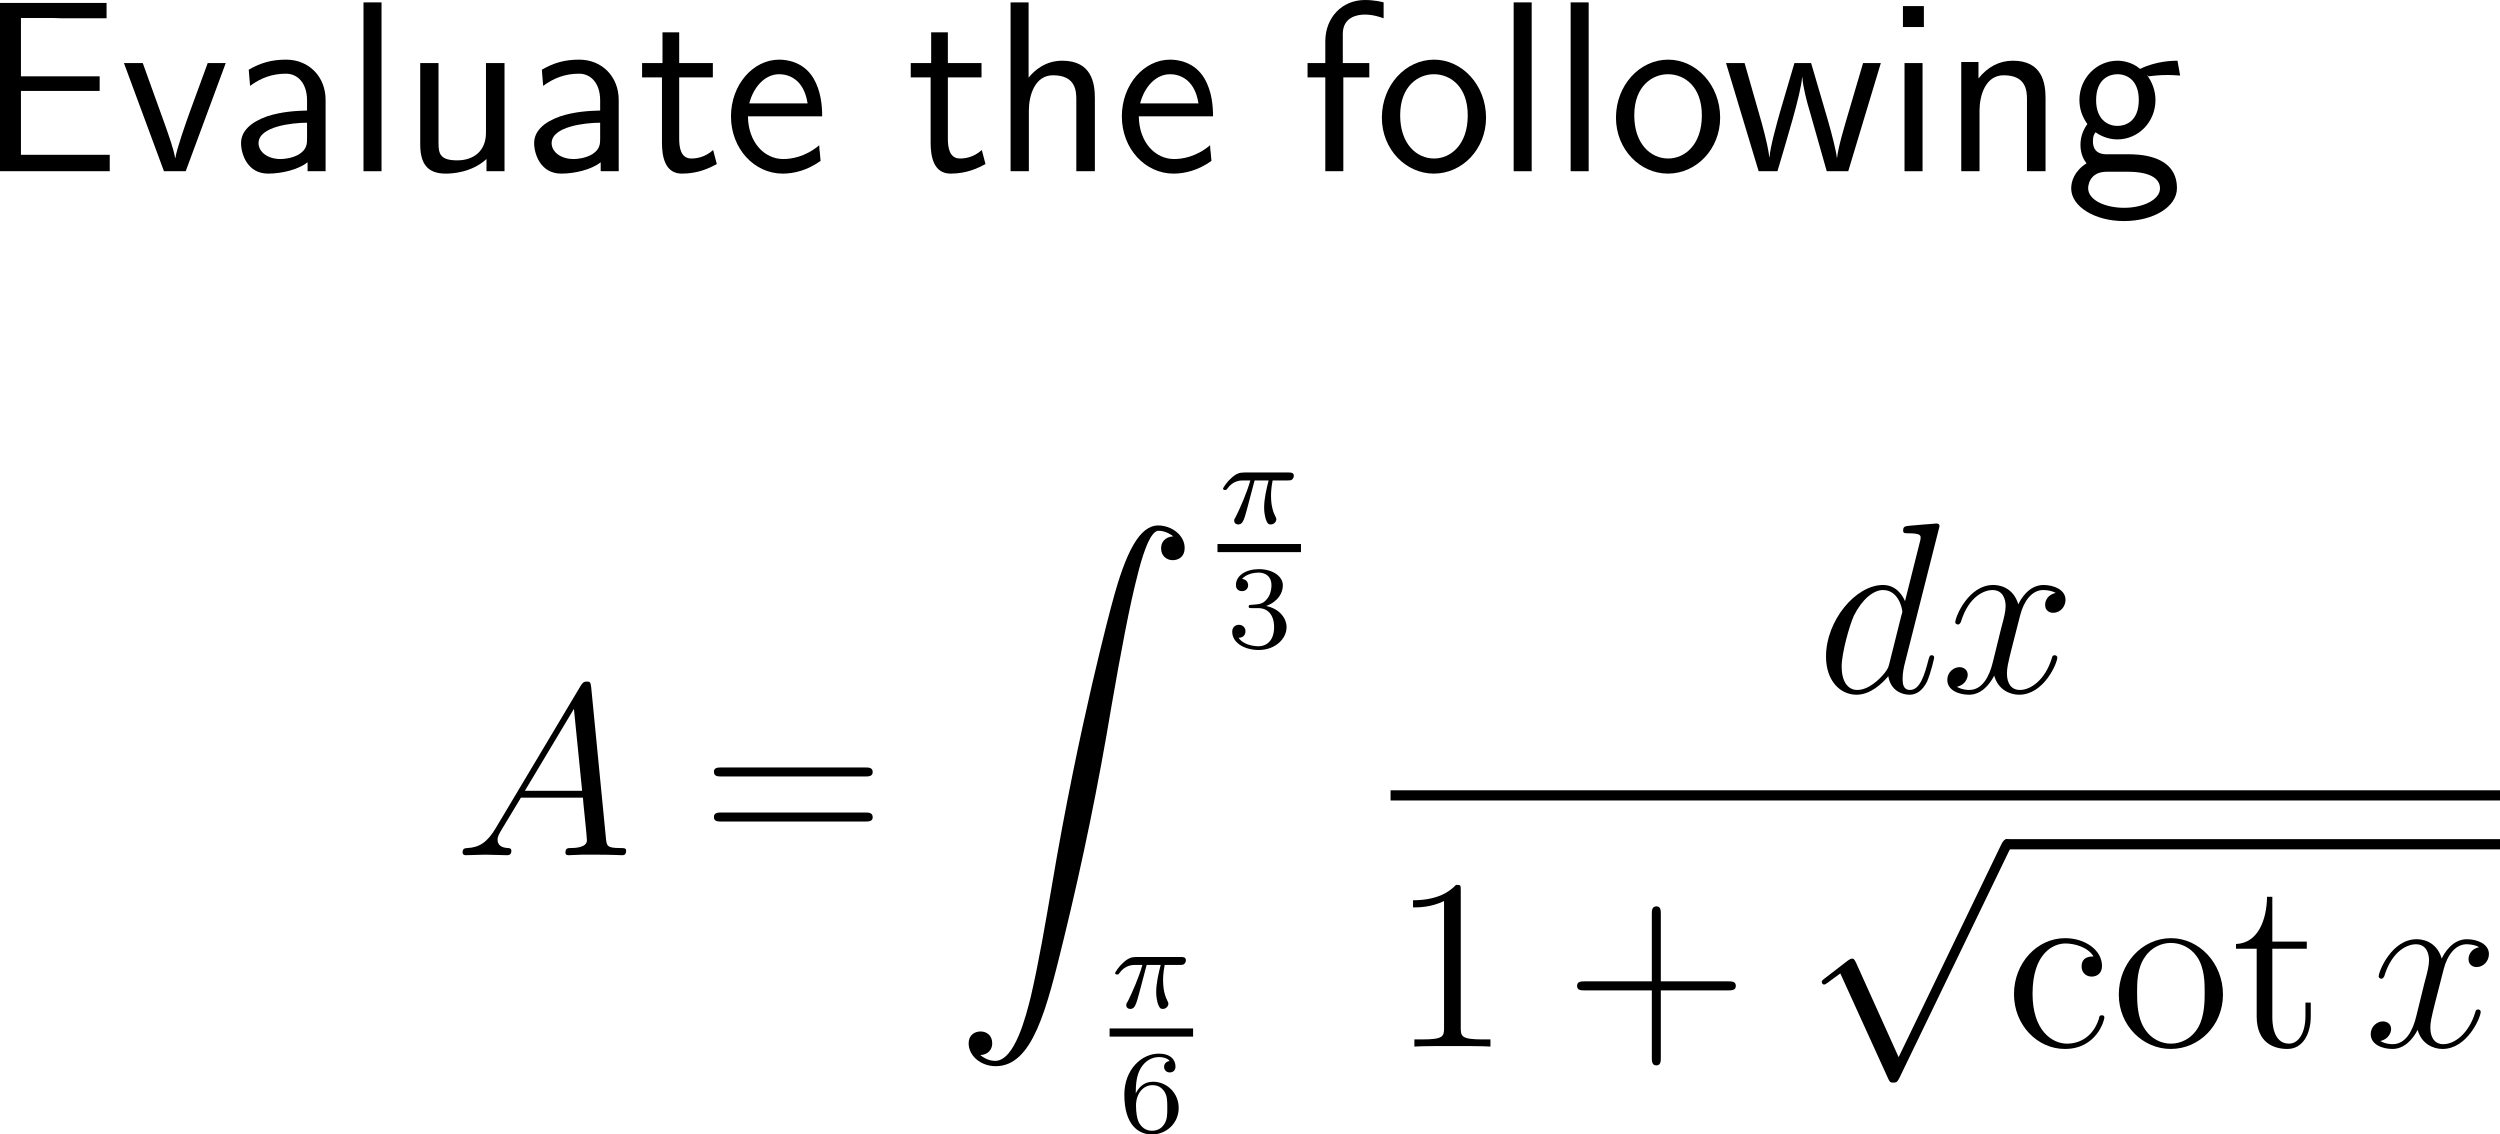 <?xml version="1.0" encoding="UTF-8"?>
<svg xmlns="http://www.w3.org/2000/svg" xmlns:xlink="http://www.w3.org/1999/xlink" width="184.214pt" height="83.593pt" viewBox="0 0 184.214 83.593" version="1.1">
<g id="surface1">
<path style=" stroke:none;fill-rule:nonzero;fill:rgb(0%,0%,0%);fill-opacity:1;" d="M 7.344 6.699 L 7.344 5.625 L 1.543 5.625 L 1.543 1.328 L 3.965 1.328 C 4.18 1.328 4.395 1.348 4.609 1.348 L 7.852 1.348 L 7.852 0.215 L 0 0.215 L 0 12.617 L 8.086 12.617 L 8.086 11.406 L 5.723 11.406 C 5.508 11.406 5.293 11.406 5.078 11.406 L 1.543 11.406 L 1.543 6.699 Z M 7.344 6.699 "/>
<path style=" stroke:none;fill-rule:nonzero;fill:rgb(0%,0%,0%);fill-opacity:1;" d="M 16.633 4.648 L 15.305 4.648 L 13.996 8.223 C 13.684 9.082 13.02 10.977 12.922 11.641 L 12.902 11.641 C 12.805 11.016 12.453 10.039 12.18 9.258 L 10.52 4.648 L 9.133 4.648 L 12.082 12.617 L 13.684 12.617 Z M 16.633 4.648 "/>
<path style=" stroke:none;fill-rule:nonzero;fill:rgb(0%,0%,0%);fill-opacity:1;" d="M 23.992 7.363 C 23.992 5.645 22.762 4.395 21.082 4.395 C 20.008 4.395 19.207 4.629 18.328 5.137 L 18.426 6.328 C 19.227 5.742 20.047 5.43 21.082 5.43 C 21.902 5.43 22.625 6.094 22.625 7.402 L 22.625 8.145 C 21.824 8.164 20.75 8.223 19.676 8.574 C 18.465 9.004 17.762 9.668 17.762 10.547 C 17.762 11.348 18.23 12.793 19.754 12.793 C 20.75 12.793 22 12.5 22.664 11.953 L 22.664 12.617 L 23.992 12.617 Z M 22.625 10.215 C 22.625 10.566 22.625 10.996 22.039 11.367 C 21.551 11.66 20.945 11.719 20.672 11.719 C 19.715 11.719 19.051 11.191 19.051 10.547 C 19.051 9.316 21.531 9.043 22.625 9.043 Z M 22.625 10.215 "/>
<path style=" stroke:none;fill-rule:nonzero;fill:rgb(0%,0%,0%);fill-opacity:1;" d="M 28.113 0.176 L 26.785 0.176 L 26.785 12.617 L 28.113 12.617 Z M 28.113 0.176 "/>
<path style=" stroke:none;fill-rule:nonzero;fill:rgb(0%,0%,0%);fill-opacity:1;" d="M 37.176 4.648 L 35.809 4.648 L 35.809 9.785 C 35.809 11.152 34.871 11.816 33.699 11.816 C 32.449 11.816 32.312 11.348 32.312 10.547 L 32.312 4.648 L 30.965 4.648 L 30.965 10.625 C 30.965 11.914 31.375 12.793 32.84 12.793 C 33.348 12.793 34.754 12.715 35.848 11.719 L 35.848 12.617 L 37.176 12.617 Z M 37.176 4.648 "/>
<path style=" stroke:none;fill-rule:nonzero;fill:rgb(0%,0%,0%);fill-opacity:1;" d="M 45.59 7.363 C 45.59 5.645 44.359 4.395 42.68 4.395 C 41.605 4.395 40.805 4.629 39.926 5.137 L 40.023 6.328 C 40.824 5.742 41.645 5.43 42.68 5.43 C 43.5 5.43 44.223 6.094 44.223 7.402 L 44.223 8.145 C 43.422 8.164 42.348 8.223 41.273 8.574 C 40.062 9.004 39.359 9.668 39.359 10.547 C 39.359 11.348 39.828 12.793 41.352 12.793 C 42.348 12.793 43.598 12.5 44.262 11.953 L 44.262 12.617 L 45.59 12.617 Z M 44.223 10.215 C 44.223 10.566 44.223 10.996 43.637 11.367 C 43.148 11.66 42.543 11.719 42.27 11.719 C 41.312 11.719 40.648 11.191 40.648 10.547 C 40.648 9.316 43.129 9.043 44.223 9.043 Z M 44.223 10.215 "/>
<path style=" stroke:none;fill-rule:nonzero;fill:rgb(0%,0%,0%);fill-opacity:1;" d="M 50.047 5.703 L 52.527 5.703 L 52.527 4.648 L 50.047 4.648 L 50.047 2.383 L 48.816 2.383 L 48.816 4.648 L 47.312 4.648 L 47.312 5.703 L 48.777 5.703 L 48.777 10.527 C 48.777 11.562 49.012 12.793 50.242 12.793 C 51.453 12.793 52.273 12.383 52.82 12.09 L 52.547 11.055 C 51.922 11.621 51.258 11.68 50.945 11.68 C 50.145 11.68 50.047 10.84 50.047 10.215 Z M 50.047 5.703 "/>
<path style=" stroke:none;fill-rule:nonzero;fill:rgb(0%,0%,0%);fill-opacity:1;" d="M 60.582 8.574 C 60.582 7.812 60.504 6.719 59.938 5.762 C 59.195 4.531 57.945 4.395 57.418 4.395 C 55.484 4.395 53.863 6.25 53.863 8.574 C 53.863 10.957 55.582 12.793 57.672 12.793 C 58.492 12.793 59.488 12.559 60.465 11.855 C 60.465 11.777 60.406 11.211 60.406 11.191 C 60.387 11.172 60.367 10.762 60.367 10.703 C 59.293 11.602 58.238 11.719 57.711 11.719 C 56.324 11.719 55.133 10.488 55.113 8.574 Z M 55.211 7.617 C 55.523 6.406 56.363 5.469 57.418 5.469 C 57.984 5.469 59.215 5.723 59.508 7.617 Z M 55.211 7.617 "/>
<path style=" stroke:none;fill-rule:nonzero;fill:rgb(0%,0%,0%);fill-opacity:1;" d="M 69.844 5.703 L 72.324 5.703 L 72.324 4.648 L 69.844 4.648 L 69.844 2.383 L 68.613 2.383 L 68.613 4.648 L 67.109 4.648 L 67.109 5.703 L 68.574 5.703 L 68.574 10.527 C 68.574 11.562 68.809 12.793 70.039 12.793 C 71.25 12.793 72.07 12.383 72.617 12.09 L 72.344 11.055 C 71.719 11.621 71.055 11.68 70.742 11.68 C 69.941 11.68 69.844 10.84 69.844 10.215 Z M 69.844 5.703 "/>
<path style=" stroke:none;fill-rule:nonzero;fill:rgb(0%,0%,0%);fill-opacity:1;" d="M 80.676 7.227 C 80.676 6.133 80.441 4.473 78.273 4.473 C 77.043 4.473 76.223 5.176 75.793 5.723 L 75.793 0.176 L 74.465 0.176 L 74.465 12.617 L 75.812 12.617 L 75.812 8.145 C 75.812 7.051 76.242 5.547 77.59 5.547 C 79.27 5.547 79.309 6.719 79.309 7.344 L 79.309 12.617 L 80.676 12.617 Z M 80.676 7.227 "/>
<path style=" stroke:none;fill-rule:nonzero;fill:rgb(0%,0%,0%);fill-opacity:1;" d="M 89.383 8.574 C 89.383 7.812 89.305 6.719 88.738 5.762 C 87.996 4.531 86.746 4.395 86.219 4.395 C 84.285 4.395 82.664 6.25 82.664 8.574 C 82.664 10.957 84.383 12.793 86.473 12.793 C 87.293 12.793 88.289 12.559 89.266 11.855 C 89.266 11.777 89.207 11.211 89.207 11.191 C 89.188 11.172 89.168 10.762 89.168 10.703 C 88.094 11.602 87.039 11.719 86.512 11.719 C 85.125 11.719 83.934 10.488 83.914 8.574 Z M 84.012 7.617 C 84.324 6.406 85.164 5.469 86.219 5.469 C 86.785 5.469 88.016 5.723 88.309 7.617 Z M 84.012 7.617 "/>
<path style=" stroke:none;fill-rule:nonzero;fill:rgb(0%,0%,0%);fill-opacity:1;" d="M 98.984 5.703 L 100.898 5.703 L 100.898 4.648 L 98.945 4.648 L 98.945 2.5 C 98.945 1.289 99.961 1.074 100.566 1.074 C 101.191 1.074 101.738 1.27 101.953 1.348 L 101.953 0.176 C 101.836 0.137 101.23 0 100.586 0 C 98.867 0 97.656 1.309 97.656 3.047 L 97.656 4.648 L 96.348 4.648 L 96.348 5.703 L 97.656 5.703 L 97.656 12.617 L 98.984 12.617 Z M 98.984 5.703 "/>
<path style=" stroke:none;fill-rule:nonzero;fill:rgb(0%,0%,0%);fill-opacity:1;" d="M 109.5 8.672 C 109.5 6.25 107.723 4.395 105.672 4.395 C 103.562 4.395 101.824 6.289 101.824 8.672 C 101.824 11.016 103.602 12.793 105.652 12.793 C 107.762 12.793 109.5 10.977 109.5 8.672 Z M 105.672 11.68 C 104.383 11.68 103.172 10.605 103.172 8.496 C 103.172 6.328 104.52 5.469 105.652 5.469 C 106.883 5.469 108.152 6.387 108.152 8.496 C 108.152 10.703 106.863 11.68 105.672 11.68 Z M 105.672 11.68 "/>
<path style=" stroke:none;fill-rule:nonzero;fill:rgb(0%,0%,0%);fill-opacity:1;" d="M 112.863 0.176 L 111.535 0.176 L 111.535 12.617 L 112.863 12.617 Z M 112.863 0.176 "/>
<path style=" stroke:none;fill-rule:nonzero;fill:rgb(0%,0%,0%);fill-opacity:1;" d="M 117.062 0.176 L 115.734 0.176 L 115.734 12.617 L 117.062 12.617 Z M 117.062 0.176 "/>
<path style=" stroke:none;fill-rule:nonzero;fill:rgb(0%,0%,0%);fill-opacity:1;" d="M 126.75 8.672 C 126.75 6.25 124.973 4.395 122.922 4.395 C 120.812 4.395 119.074 6.289 119.074 8.672 C 119.074 11.016 120.852 12.793 122.902 12.793 C 125.012 12.793 126.75 10.977 126.75 8.672 Z M 122.922 11.68 C 121.633 11.68 120.422 10.605 120.422 8.496 C 120.422 6.328 121.77 5.469 122.902 5.469 C 124.133 5.469 125.402 6.387 125.402 8.496 C 125.402 10.703 124.113 11.68 122.922 11.68 Z M 122.922 11.68 "/>
<path style=" stroke:none;fill-rule:nonzero;fill:rgb(0%,0%,0%);fill-opacity:1;" d="M 138.59 4.648 L 137.281 4.648 L 136.207 8.301 C 135.953 9.16 135.445 10.84 135.367 11.621 L 135.348 11.621 C 135.309 11.191 135.016 9.98 134.645 8.711 L 133.453 4.648 L 132.223 4.648 L 131.188 8.164 C 130.875 9.277 130.445 10.82 130.387 11.582 L 130.367 11.582 C 130.348 11.23 130.152 10.293 129.82 9.082 L 128.551 4.648 L 127.184 4.648 L 129.586 12.617 L 130.973 12.617 C 131.637 10.352 132.691 6.953 132.789 5.703 L 132.809 5.703 C 132.848 6.426 133.199 7.715 133.336 8.145 L 134.605 12.617 L 136.188 12.617 Z M 138.59 4.648 "/>
<path style=" stroke:none;fill-rule:nonzero;fill:rgb(0%,0%,0%);fill-opacity:1;" d="M 141.762 0.449 L 140.219 0.449 L 140.219 1.992 L 141.762 1.992 Z M 141.664 4.648 L 140.336 4.648 L 140.336 12.617 L 141.664 12.617 Z M 141.664 4.648 "/>
<path style=" stroke:none;fill-rule:nonzero;fill:rgb(0%,0%,0%);fill-opacity:1;" d="M 150.727 7.227 C 150.727 6.133 150.492 4.473 148.324 4.473 C 147.328 4.473 146.469 4.922 145.785 5.781 L 145.785 4.57 L 144.516 4.57 L 144.516 12.617 L 145.863 12.617 L 145.863 8.145 C 145.863 7.051 146.293 5.547 147.641 5.547 C 149.32 5.547 149.359 6.719 149.359 7.344 L 149.359 12.617 L 150.727 12.617 Z M 150.727 7.227 "/>
<path style=" stroke:none;fill-rule:nonzero;fill:rgb(0%,0%,0%);fill-opacity:1;" d="M 158.242 5.547 C 158.242 5.547 158.281 5.586 158.301 5.625 C 158.672 5.586 159.062 5.527 159.727 5.527 C 159.785 5.527 160.195 5.527 160.645 5.566 L 160.449 4.473 C 160.117 4.473 158.887 4.492 157.695 5.078 C 157.109 4.57 156.387 4.473 156.035 4.473 C 154.473 4.473 153.223 5.781 153.223 7.363 C 153.223 8.008 153.418 8.594 153.809 9.141 C 153.398 9.707 153.301 10.254 153.301 10.684 C 153.301 11.348 153.555 11.797 153.75 12.031 C 152.832 12.617 152.617 13.379 152.617 13.887 C 152.617 15.195 154.316 16.289 156.504 16.289 C 158.691 16.289 160.41 15.234 160.41 13.867 C 160.41 11.367 157.5 11.367 156.777 11.367 L 155.254 11.367 C 155 11.367 154.219 11.367 154.219 10.41 C 154.219 10.02 154.297 9.902 154.414 9.746 C 154.707 9.961 155.293 10.273 156.016 10.273 C 157.559 10.273 158.828 9.004 158.828 7.363 C 158.828 6.719 158.594 6.055 158.223 5.566 Z M 156.035 9.277 C 155.254 9.277 154.453 8.75 154.453 7.383 C 154.453 5.781 155.469 5.469 156.016 5.469 C 156.816 5.469 157.598 5.996 157.598 7.363 C 157.598 8.965 156.602 9.277 156.035 9.277 Z M 156.797 12.656 C 157.188 12.656 159.16 12.656 159.16 13.887 C 159.16 14.707 157.93 15.312 156.523 15.312 C 155.117 15.312 153.867 14.746 153.867 13.867 C 153.867 13.828 153.867 12.656 155.234 12.656 Z M 156.797 12.656 "/>
<path style=" stroke:none;fill-rule:nonzero;fill:rgb(0%,0%,0%);fill-opacity:1;" d="M 36.527 61.023 C 35.902 62.078 35.297 62.449 34.438 62.488 C 34.242 62.508 34.086 62.508 34.086 62.84 C 34.086 62.938 34.184 63.016 34.301 63.016 C 34.633 63.016 35.434 62.977 35.766 62.977 C 36.273 62.977 36.859 63.016 37.348 63.016 C 37.465 63.016 37.68 63.016 37.68 62.684 C 37.68 62.508 37.523 62.488 37.426 62.488 C 37.016 62.469 36.664 62.312 36.664 61.883 C 36.664 61.629 36.781 61.434 37.016 61.043 L 38.383 58.777 L 42.953 58.777 C 42.973 58.953 42.973 59.09 42.992 59.246 C 43.031 59.715 43.246 61.59 43.246 61.922 C 43.246 62.469 42.328 62.488 42.055 62.488 C 41.859 62.488 41.664 62.488 41.664 62.82 C 41.664 63.016 41.82 63.016 41.918 63.016 C 42.23 63.016 42.582 62.977 42.895 62.977 L 43.91 62.977 C 45.004 62.977 45.805 63.016 45.824 63.016 C 45.941 63.016 46.137 63.016 46.137 62.684 C 46.137 62.488 45.98 62.488 45.707 62.488 C 44.73 62.488 44.711 62.332 44.652 61.805 L 43.559 50.613 C 43.52 50.242 43.441 50.223 43.246 50.223 C 43.07 50.223 42.973 50.242 42.797 50.516 Z M 38.676 58.27 L 42.289 52.234 L 42.895 58.27 Z M 38.676 58.27 "/>
<path style=" stroke:none;fill-rule:nonzero;fill:rgb(0%,0%,0%);fill-opacity:1;" d="M 63.738 57.215 C 63.992 57.215 64.305 57.215 64.305 56.883 C 64.305 56.551 63.992 56.551 63.738 56.551 L 53.172 56.551 C 52.918 56.551 52.605 56.551 52.605 56.863 C 52.605 57.215 52.898 57.215 53.172 57.215 Z M 63.738 60.535 C 63.992 60.535 64.305 60.535 64.305 60.223 C 64.305 59.871 63.992 59.871 63.738 59.871 L 53.172 59.871 C 52.918 59.871 52.605 59.871 52.605 60.203 C 52.605 60.535 52.898 60.535 53.172 60.535 Z M 63.738 60.535 "/>
<path style=" stroke:none;fill-rule:nonzero;fill:rgb(0%,0%,0%);fill-opacity:1;" d="M 72.234 77.742 C 72.82 77.723 73.113 77.312 73.113 76.883 C 73.113 76.277 72.684 76.004 72.254 76.004 C 71.824 76.004 71.375 76.258 71.375 76.883 C 71.375 77.801 72.273 78.562 73.367 78.562 C 76.102 78.562 77.117 74.363 78.387 69.168 C 79.773 63.504 80.945 57.781 81.902 52.02 C 82.566 48.211 83.23 44.617 83.836 42.312 C 84.051 41.434 84.676 39.109 85.359 39.109 C 85.926 39.109 86.375 39.461 86.453 39.52 C 85.848 39.559 85.555 39.949 85.555 40.398 C 85.555 41.004 86.004 41.277 86.414 41.277 C 86.844 41.277 87.293 41.023 87.293 40.379 C 87.293 39.422 86.316 38.719 85.34 38.719 C 83.973 38.719 82.957 40.672 81.98 44.324 C 81.922 44.52 79.48 53.523 77.508 65.262 C 77.039 67.996 76.531 70.984 75.945 73.484 C 75.613 74.793 74.793 78.172 73.328 78.172 C 72.684 78.172 72.254 77.742 72.234 77.742 Z M 72.234 77.742 "/>
<path style=" stroke:none;fill-rule:nonzero;fill:rgb(0%,0%,0%);fill-opacity:1;" d="M 92.445 35.402 L 93.48 35.402 C 93.344 35.93 93.148 36.711 93.148 37.414 C 93.148 37.766 93.207 38 93.246 38.176 C 93.383 38.625 93.5 38.645 93.637 38.645 C 93.852 38.645 94.047 38.469 94.047 38.254 C 94.047 38.195 94.027 38.156 93.988 38.078 C 93.812 37.746 93.656 37.258 93.656 36.535 C 93.656 36.379 93.656 36.027 93.773 35.402 L 94.867 35.402 C 95.023 35.402 95.102 35.402 95.199 35.344 C 95.316 35.246 95.336 35.109 95.336 35.07 C 95.336 34.816 95.121 34.816 94.965 34.816 L 91.684 34.816 C 91.332 34.816 91.078 34.895 90.688 35.266 C 90.453 35.461 90.121 35.93 90.121 36.008 C 90.121 36.105 90.238 36.105 90.277 36.105 C 90.375 36.105 90.375 36.086 90.434 36.008 C 90.863 35.402 91.41 35.402 91.605 35.402 L 92.133 35.402 C 91.859 36.359 91.391 37.395 91.137 37.922 C 91.078 38.02 91 38.215 90.961 38.234 C 90.961 38.273 90.941 38.312 90.941 38.371 C 90.941 38.508 91.039 38.645 91.254 38.645 C 91.586 38.645 91.684 38.254 91.898 37.473 Z M 92.445 35.402 "/>
<path style=" stroke:none;fill-rule:nonzero;fill:rgb(0%,0%,0%);fill-opacity:1;" d="M 89.711 40.086 L 95.863 40.086 L 95.863 40.684 L 89.711 40.684 Z M 89.711 40.086 "/>
<path style=" stroke:none;fill-rule:nonzero;fill:rgb(0%,0%,0%);fill-opacity:1;" d="M 92.711 44.809 C 93.395 44.809 93.883 45.277 93.883 46.215 C 93.883 47.289 93.238 47.621 92.75 47.621 C 92.398 47.621 91.617 47.523 91.266 46.996 C 91.676 46.996 91.773 46.703 91.773 46.508 C 91.773 46.234 91.559 46.039 91.285 46.039 C 91.051 46.039 90.797 46.195 90.797 46.547 C 90.797 47.367 91.695 47.895 92.75 47.895 C 93.961 47.895 94.801 47.074 94.801 46.215 C 94.801 45.531 94.254 44.848 93.297 44.652 C 94.195 44.32 94.527 43.676 94.527 43.129 C 94.527 42.445 93.746 41.938 92.77 41.938 C 91.812 41.938 91.07 42.406 91.07 43.109 C 91.07 43.402 91.266 43.559 91.52 43.559 C 91.793 43.559 91.969 43.363 91.969 43.129 C 91.969 42.875 91.793 42.68 91.52 42.66 C 91.832 42.289 92.418 42.191 92.75 42.191 C 93.141 42.191 93.688 42.387 93.688 43.129 C 93.688 43.5 93.57 43.91 93.336 44.164 C 93.062 44.496 92.809 44.516 92.379 44.555 C 92.164 44.574 92.145 44.574 92.105 44.574 C 92.086 44.574 92.008 44.594 92.008 44.691 C 92.008 44.809 92.086 44.809 92.242 44.809 Z M 92.711 44.809 "/>
<path style=" stroke:none;fill-rule:nonzero;fill:rgb(0%,0%,0%);fill-opacity:1;" d="M 84.492 71.102 L 85.527 71.102 C 85.391 71.629 85.195 72.41 85.195 73.113 C 85.195 73.465 85.254 73.699 85.293 73.875 C 85.43 74.324 85.547 74.344 85.684 74.344 C 85.898 74.344 86.094 74.168 86.094 73.953 C 86.094 73.895 86.074 73.855 86.035 73.777 C 85.859 73.445 85.703 72.957 85.703 72.234 C 85.703 72.078 85.703 71.727 85.82 71.102 L 86.914 71.102 C 87.07 71.102 87.148 71.102 87.246 71.043 C 87.363 70.945 87.383 70.809 87.383 70.77 C 87.383 70.516 87.168 70.516 87.012 70.516 L 83.73 70.516 C 83.379 70.516 83.125 70.594 82.734 70.965 C 82.5 71.16 82.168 71.629 82.168 71.707 C 82.168 71.805 82.285 71.805 82.324 71.805 C 82.422 71.805 82.422 71.785 82.48 71.707 C 82.91 71.102 83.457 71.102 83.652 71.102 L 84.18 71.102 C 83.906 72.059 83.438 73.094 83.184 73.621 C 83.125 73.719 83.047 73.914 83.008 73.934 C 83.008 73.973 82.988 74.012 82.988 74.07 C 82.988 74.207 83.086 74.344 83.301 74.344 C 83.633 74.344 83.73 73.953 83.945 73.172 Z M 84.492 71.102 "/>
<path style=" stroke:none;fill-rule:nonzero;fill:rgb(0%,0%,0%);fill-opacity:1;" d="M 81.762 75.781 L 87.914 75.781 L 87.914 76.383 L 81.762 76.383 Z M 81.762 75.781 "/>
<path style=" stroke:none;fill-rule:nonzero;fill:rgb(0%,0%,0%);fill-opacity:1;" d="M 83.688 80.566 C 83.688 79.863 83.746 79.219 84.078 78.672 C 84.371 78.203 84.84 77.891 85.406 77.891 C 85.66 77.891 86.012 77.949 86.188 78.184 C 85.973 78.203 85.777 78.359 85.777 78.613 C 85.777 78.828 85.934 79.023 86.188 79.023 C 86.461 79.023 86.617 78.848 86.617 78.594 C 86.617 78.086 86.246 77.637 85.387 77.637 C 84.137 77.637 82.848 78.789 82.848 80.664 C 82.848 82.91 83.902 83.594 84.879 83.594 C 85.934 83.594 86.852 82.773 86.852 81.641 C 86.852 80.527 85.973 79.707 84.957 79.707 C 84.254 79.707 83.883 80.176 83.688 80.566 Z M 84.879 83.32 C 84.43 83.32 84.098 83.066 83.902 82.676 C 83.785 82.422 83.707 81.973 83.707 81.465 C 83.707 80.605 84.215 79.961 84.918 79.961 C 85.309 79.961 85.582 80.117 85.797 80.43 C 86.012 80.762 86.012 81.133 86.012 81.641 C 86.012 82.129 86.012 82.5 85.777 82.852 C 85.582 83.145 85.289 83.32 84.879 83.32 Z M 84.879 83.32 "/>
<path style=" stroke:none;fill-rule:nonzero;fill:rgb(0%,0%,0%);fill-opacity:1;" d="M 142.852 39.023 C 142.871 38.945 142.91 38.848 142.91 38.75 C 142.91 38.574 142.715 38.574 142.676 38.574 C 142.676 38.574 141.797 38.652 141.699 38.652 C 141.387 38.672 141.133 38.711 140.801 38.73 C 140.352 38.77 140.234 38.789 140.234 39.102 C 140.234 39.297 140.371 39.297 140.625 39.297 C 141.504 39.297 141.523 39.453 141.523 39.629 C 141.523 39.746 141.484 39.883 141.465 39.941 L 140.371 44.297 C 140.176 43.828 139.688 43.105 138.75 43.105 C 136.738 43.105 134.551 45.723 134.551 48.379 C 134.551 50.156 135.586 51.191 136.797 51.191 C 137.793 51.191 138.633 50.43 139.141 49.824 C 139.316 50.898 140.156 51.191 140.703 51.191 C 141.23 51.191 141.66 50.879 141.992 50.234 C 142.266 49.609 142.52 48.516 142.52 48.457 C 142.52 48.359 142.461 48.281 142.344 48.281 C 142.188 48.281 142.168 48.379 142.09 48.652 C 141.816 49.707 141.484 50.84 140.742 50.84 C 140.234 50.84 140.195 50.371 140.195 50.02 C 140.195 49.941 140.195 49.57 140.312 49.062 Z M 139.219 48.887 C 139.141 49.18 139.141 49.219 138.887 49.57 C 138.496 50.059 137.695 50.84 136.855 50.84 C 136.133 50.84 135.703 50.176 135.703 49.121 C 135.703 48.125 136.27 46.113 136.602 45.371 C 137.227 44.121 138.066 43.477 138.75 43.477 C 139.941 43.477 140.176 44.941 140.176 45.078 C 140.176 45.098 140.117 45.332 140.098 45.371 Z M 139.219 48.887 "/>
<path style=" stroke:none;fill-rule:nonzero;fill:rgb(0%,0%,0%);fill-opacity:1;" d="M 151.477 43.691 C 150.91 43.809 150.695 44.238 150.695 44.57 C 150.695 45 151.027 45.156 151.281 45.156 C 151.828 45.156 152.199 44.688 152.199 44.199 C 152.199 43.457 151.34 43.105 150.578 43.105 C 149.484 43.105 148.879 44.18 148.723 44.531 C 148.312 43.184 147.199 43.105 146.867 43.105 C 145.051 43.105 144.074 45.449 144.074 45.859 C 144.074 45.918 144.152 46.016 144.27 46.016 C 144.406 46.016 144.445 45.898 144.484 45.84 C 145.09 43.848 146.301 43.477 146.809 43.477 C 147.629 43.477 147.785 44.219 147.785 44.648 C 147.785 45.039 147.688 45.449 147.453 46.309 L 146.848 48.77 C 146.594 49.844 146.066 50.84 145.109 50.84 C 145.031 50.84 144.582 50.84 144.191 50.605 C 144.836 50.469 144.992 49.941 144.992 49.727 C 144.992 49.375 144.719 49.16 144.387 49.16 C 143.957 49.16 143.488 49.531 143.488 50.098 C 143.488 50.859 144.328 51.191 145.09 51.191 C 145.949 51.191 146.574 50.508 146.945 49.785 C 147.238 50.84 148.117 51.191 148.781 51.191 C 150.617 51.191 151.594 48.848 151.594 48.457 C 151.594 48.359 151.516 48.281 151.398 48.281 C 151.242 48.281 151.223 48.379 151.184 48.516 C 150.695 50.098 149.641 50.84 148.84 50.84 C 148.215 50.84 147.883 50.371 147.883 49.629 C 147.883 49.238 147.941 48.945 148.234 47.773 L 148.859 45.332 C 149.133 44.258 149.738 43.477 150.559 43.477 C 150.598 43.477 151.105 43.477 151.477 43.691 Z M 151.477 43.691 "/>
<path style=" stroke:none;fill-rule:nonzero;fill:rgb(0%,0%,0%);fill-opacity:1;" d="M 102.465 58.234 L 184.215 58.234 L 184.215 58.984 L 102.465 58.984 Z M 102.465 58.234 "/>
<path style=" stroke:none;fill-rule:nonzero;fill:rgb(0%,0%,0%);fill-opacity:1;" d="M 107.637 65.633 C 107.637 65.203 107.637 65.203 107.285 65.203 C 106.855 65.672 105.957 66.336 104.121 66.336 L 104.121 66.863 C 104.531 66.863 105.43 66.863 106.406 66.395 L 106.406 75.73 C 106.406 76.375 106.348 76.59 104.785 76.59 L 104.219 76.59 L 104.219 77.117 C 104.707 77.078 106.445 77.078 107.031 77.078 C 107.617 77.078 109.355 77.078 109.824 77.117 L 109.824 76.59 L 109.277 76.59 C 107.695 76.59 107.637 76.375 107.637 75.73 Z M 107.637 65.633 "/>
<path style=" stroke:none;fill-rule:nonzero;fill:rgb(0%,0%,0%);fill-opacity:1;" d="M 122.379 72.977 L 127.34 72.977 C 127.594 72.977 127.906 72.977 127.906 72.645 C 127.906 72.312 127.594 72.312 127.34 72.312 L 122.379 72.312 L 122.379 67.371 C 122.379 67.117 122.379 66.785 122.066 66.785 C 121.715 66.785 121.715 67.098 121.715 67.371 L 121.715 72.312 L 116.773 72.312 C 116.52 72.312 116.207 72.312 116.207 72.645 C 116.207 72.977 116.5 72.977 116.773 72.977 L 121.715 72.977 L 121.715 77.918 C 121.715 78.172 121.715 78.504 122.047 78.504 C 122.379 78.504 122.379 78.191 122.379 77.918 Z M 122.379 72.977 "/>
<path style=" stroke:none;fill-rule:nonzero;fill:rgb(0%,0%,0%);fill-opacity:1;" d="M 139.902 77.898 L 136.758 70.926 C 136.621 70.633 136.543 70.633 136.484 70.633 C 136.465 70.633 136.367 70.633 136.172 70.77 L 134.473 72.078 C 134.238 72.254 134.238 72.293 134.238 72.352 C 134.238 72.449 134.297 72.547 134.414 72.547 C 134.531 72.547 134.824 72.293 135.02 72.156 C 135.137 72.078 135.41 71.863 135.605 71.727 L 139.141 79.5 C 139.258 79.773 139.355 79.773 139.512 79.773 C 139.785 79.773 139.824 79.676 139.961 79.422 L 148.105 62.566 C 148.223 62.312 148.223 62.234 148.223 62.215 C 148.223 62.02 148.086 61.844 147.871 61.844 C 147.715 61.844 147.598 61.941 147.461 62.234 Z M 139.902 77.898 "/>
<path style=" stroke:none;fill-rule:nonzero;fill:rgb(0%,0%,0%);fill-opacity:1;" d="M 147.766 61.832 L 184.215 61.832 L 184.215 62.586 L 147.766 62.586 Z M 147.766 61.832 "/>
<path style=" stroke:none;fill-rule:nonzero;fill:rgb(0%,0%,0%);fill-opacity:1;" d="M 154.262 70.477 C 154.047 70.477 153.383 70.477 153.383 71.219 C 153.383 71.648 153.695 71.961 154.125 71.961 C 154.535 71.961 154.887 71.707 154.887 71.18 C 154.887 69.988 153.617 69.129 152.172 69.129 C 150.082 69.129 148.402 70.984 148.402 73.25 C 148.402 75.535 150.121 77.293 152.152 77.293 C 154.516 77.293 155.062 75.145 155.062 74.988 C 155.062 74.812 154.926 74.812 154.887 74.812 C 154.711 74.812 154.691 74.871 154.652 75.086 C 154.242 76.355 153.285 76.902 152.309 76.902 C 151.215 76.902 149.77 75.945 149.77 73.23 C 149.77 70.242 151.293 69.52 152.191 69.52 C 152.875 69.52 153.852 69.793 154.262 70.477 Z M 154.262 70.477 "/>
<path style=" stroke:none;fill-rule:nonzero;fill:rgb(0%,0%,0%);fill-opacity:1;" d="M 163.801 73.289 C 163.801 70.965 162.043 69.129 159.973 69.129 C 157.824 69.129 156.125 71.023 156.125 73.289 C 156.125 75.574 157.902 77.293 159.953 77.293 C 162.062 77.293 163.801 75.535 163.801 73.289 Z M 159.973 76.902 C 159.309 76.902 158.508 76.609 157.98 75.73 C 157.492 74.93 157.473 73.875 157.473 73.113 C 157.473 72.43 157.473 71.336 158.039 70.535 C 158.527 69.773 159.328 69.48 159.953 69.48 C 160.656 69.48 161.398 69.793 161.887 70.496 C 162.453 71.316 162.453 72.449 162.453 73.113 C 162.453 73.738 162.453 74.852 161.984 75.691 C 161.477 76.57 160.656 76.902 159.973 76.902 Z M 159.973 76.902 "/>
<path style=" stroke:none;fill-rule:nonzero;fill:rgb(0%,0%,0%);fill-opacity:1;" d="M 167.438 69.91 L 169.977 69.91 L 169.977 69.383 L 167.438 69.383 L 167.438 66.082 L 167.047 66.082 C 167.027 67.781 166.383 69.5 164.762 69.559 L 164.762 69.91 L 166.285 69.91 L 166.285 74.891 C 166.285 76.883 167.594 77.293 168.551 77.293 C 169.684 77.293 170.27 76.18 170.27 74.891 L 170.27 73.875 L 169.879 73.875 L 169.879 74.852 C 169.879 76.141 169.352 76.902 168.668 76.902 C 167.438 76.902 167.438 75.242 167.438 74.93 Z M 167.438 69.91 "/>
<path style=" stroke:none;fill-rule:nonzero;fill:rgb(0%,0%,0%);fill-opacity:1;" d="M 182.676 69.793 C 182.109 69.91 181.895 70.34 181.895 70.672 C 181.895 71.102 182.227 71.258 182.48 71.258 C 183.027 71.258 183.398 70.789 183.398 70.301 C 183.398 69.559 182.539 69.207 181.777 69.207 C 180.684 69.207 180.078 70.281 179.922 70.633 C 179.512 69.285 178.398 69.207 178.066 69.207 C 176.25 69.207 175.273 71.551 175.273 71.961 C 175.273 72.02 175.352 72.117 175.469 72.117 C 175.605 72.117 175.645 72 175.684 71.941 C 176.289 69.949 177.5 69.578 178.008 69.578 C 178.828 69.578 178.984 70.32 178.984 70.75 C 178.984 71.141 178.887 71.551 178.652 72.41 L 178.047 74.871 C 177.793 75.945 177.266 76.941 176.309 76.941 C 176.23 76.941 175.781 76.941 175.391 76.707 C 176.035 76.57 176.191 76.043 176.191 75.828 C 176.191 75.477 175.918 75.262 175.586 75.262 C 175.156 75.262 174.688 75.633 174.688 76.199 C 174.688 76.961 175.527 77.293 176.289 77.293 C 177.148 77.293 177.773 76.609 178.145 75.887 C 178.438 76.941 179.316 77.293 179.98 77.293 C 181.816 77.293 182.793 74.949 182.793 74.559 C 182.793 74.461 182.715 74.383 182.598 74.383 C 182.441 74.383 182.422 74.48 182.383 74.617 C 181.895 76.199 180.84 76.941 180.039 76.941 C 179.414 76.941 179.082 76.473 179.082 75.73 C 179.082 75.34 179.141 75.047 179.434 73.875 L 180.059 71.434 C 180.332 70.359 180.938 69.578 181.758 69.578 C 181.797 69.578 182.305 69.578 182.676 69.793 Z M 182.676 69.793 "/>
</g>
</svg>
